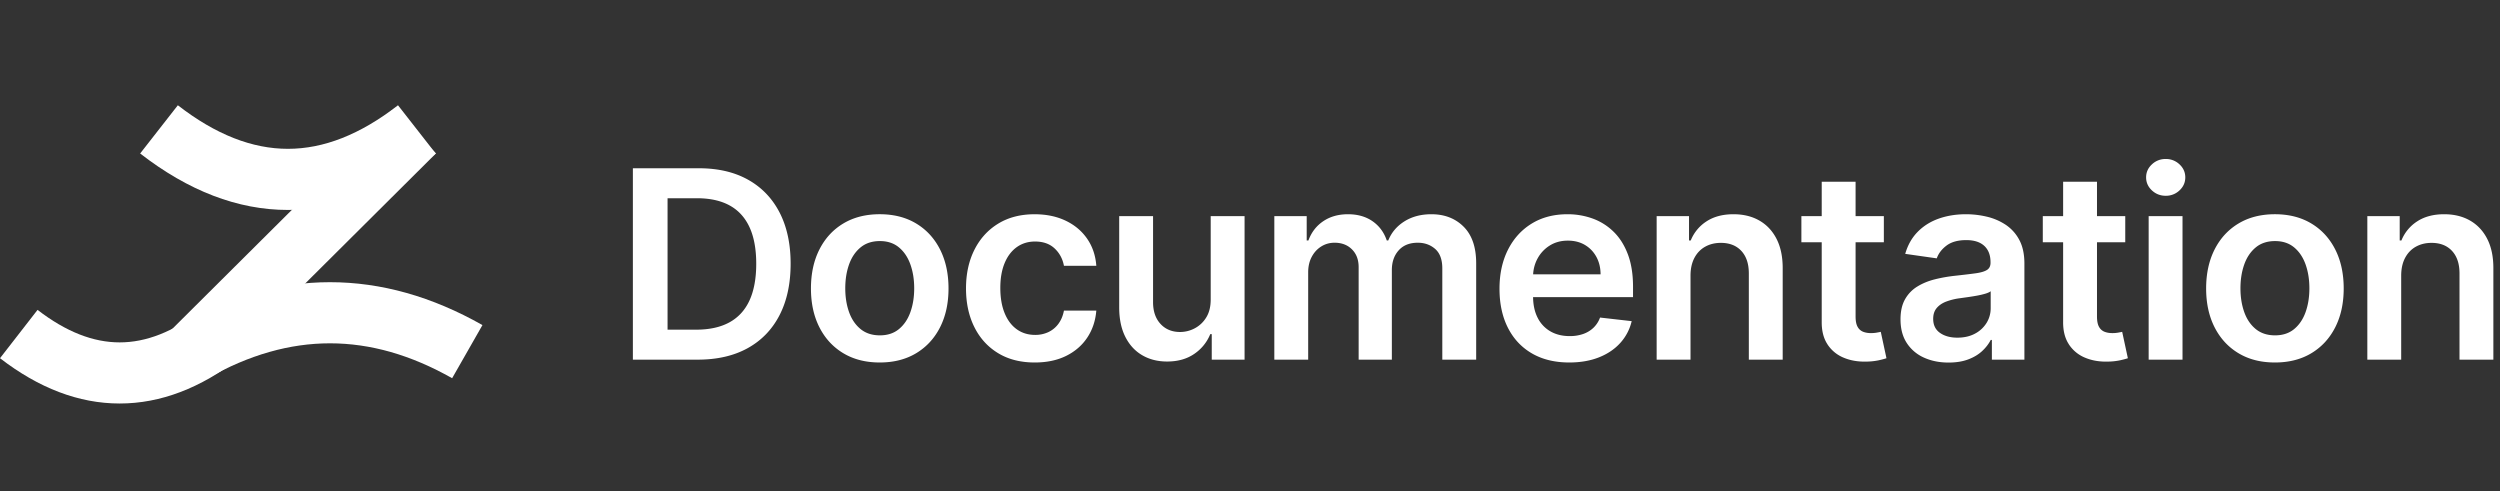 <svg xmlns="http://www.w3.org/2000/svg" width="285" height="56"><rect width="100%" height="100%" fill="#333333" stroke="none"/><g fill="none" fill-rule="evenodd"><path d="M0 0h284v56H0z"/><g fill="#fff" fill-rule="nonzero"><path d="M32.823 23.935c5.733 0 11.366-2.186 16.846-6.437L45.372 12c-4.32 3.351-8.483 4.966-12.55 4.966-4.065 0-8.229-1.615-12.548-4.966l-4.297 5.498c5.48 4.251 11.113 6.437 16.846 6.437ZM13.643 46c4.663 0 9.23-1.76 13.642-5.163l-4.28-5.51c-3.255 2.509-6.357 3.705-9.362 3.705-3.006 0-6.108-1.196-9.363-3.706L0 40.836C4.413 44.24 8.98 46 13.643 46Z"/><path d="M37.616 32.17c5.848 0 11.656 1.645 17.384 4.89l-3.457 6.057c-4.71-2.668-9.338-3.979-13.927-3.979-4.59 0-9.218 1.311-13.928 3.98L20.23 37.06c5.728-3.245 11.536-4.89 17.385-4.89Z"/><path d="m19.519 37.611 4.952 4.977 25.228-25.1-4.952-4.977z"/></g><path fill="#fff" fill-rule="nonzero" d="M79.545 41c2.216 0 4.114-.437 5.694-1.311 1.58-.875 2.79-2.129 3.63-3.763.841-1.635 1.262-3.588 1.262-5.86 0-2.265-.42-4.21-1.257-5.836-.839-1.625-2.037-2.873-3.595-3.743-1.558-.87-3.421-1.305-5.589-1.305h-7.542V41h7.397Zm-.187-3.418h-3.256V22.6h3.367c1.477 0 2.716.275 3.716.825 1 .55 1.754 1.379 2.262 2.484.509 1.106.763 2.492.763 4.156 0 1.674-.255 3.066-.765 4.179-.51 1.112-1.273 1.946-2.29 2.503-1.017.557-2.283.835-3.797.835Zm20.932 3.742c1.596 0 2.98-.352 4.154-1.057 1.172-.704 2.08-1.69 2.723-2.955.642-1.266.964-2.741.964-4.426 0-1.693-.322-3.174-.964-4.444-.643-1.27-1.55-2.257-2.723-2.962-1.173-.704-2.558-1.057-4.154-1.057-1.597 0-2.981.353-4.154 1.057-1.173.705-2.08 1.692-2.723 2.962-.643 1.27-.964 2.751-.964 4.444 0 1.685.321 3.16.964 4.426.643 1.265 1.55 2.25 2.723 2.955 1.173.705 2.557 1.057 4.154 1.057Zm.017-3.094c-.884 0-1.618-.24-2.203-.718-.585-.479-1.022-1.123-1.31-1.932-.289-.81-.433-1.714-.433-2.71 0-1 .144-1.907.432-2.72.289-.812.726-1.46 1.31-1.943.586-.483 1.32-.724 2.204-.724.872 0 1.598.241 2.177.724.58.483 1.014 1.131 1.302 1.944.289.812.433 1.718.433 2.718 0 .997-.144 1.9-.433 2.71-.288.81-.722 1.454-1.302 1.933-.58.479-1.305.718-2.177.718Zm17.659 3.094c1.372 0 2.566-.252 3.58-.755 1.015-.504 1.818-1.2 2.408-2.09.59-.89.932-1.914 1.026-3.07h-3.69c-.111.585-.32 1.085-.625 1.498a3.021 3.021 0 0 1-1.137.946 3.489 3.489 0 0 1-1.528.326c-.801 0-1.499-.215-2.093-.644-.595-.429-1.055-1.043-1.381-1.843-.326-.8-.489-1.757-.489-2.874 0-1.1.165-2.043.495-2.833.33-.789.793-1.394 1.387-1.817.595-.423 1.288-.634 2.081-.634.926 0 1.67.264 2.23.792.56.527.913 1.187 1.06 1.978h3.69c-.088-1.182-.438-2.214-1.05-3.096-.612-.882-1.43-1.567-2.455-2.054-1.024-.487-2.202-.73-3.535-.73-1.596 0-2.979.357-4.147 1.072-1.168.715-2.072 1.709-2.71 2.98-.639 1.273-.958 2.743-.958 4.41 0 1.65.314 3.111.942 4.381.628 1.27 1.527 2.264 2.697 2.98 1.17.718 2.571 1.077 4.202 1.077Zm15.077-.11c1.23 0 2.265-.292 3.106-.873a4.955 4.955 0 0 0 1.82-2.247h.17V41h3.742V24.636h-3.861v9.486c.003.83-.168 1.52-.512 2.071a3.364 3.364 0 0 1-1.317 1.24 3.565 3.565 0 0 1-1.657.414c-.922 0-1.666-.306-2.232-.917-.566-.61-.85-1.436-.853-2.476v-9.818h-3.86v10.415c.002 1.313.234 2.427.696 3.344.462.917 1.102 1.616 1.922 2.097.82.48 1.765.721 2.836.721Zm16.09-.214v-9.955c0-.671.136-1.26.407-1.767.27-.506.633-.9 1.088-1.183.456-.283.96-.424 1.514-.424.816 0 1.477.253 1.984.76.507.506.76 1.181.76 2.026V41h3.785V30.79c0-.922.26-1.672.78-2.251s1.245-.868 2.177-.868c.781 0 1.442.237 1.984.711.54.475.811 1.217.811 2.229V41h3.861V30.014c0-1.825-.474-3.213-1.423-4.164-.949-.951-2.176-1.427-3.682-1.427-1.189 0-2.215.272-3.079.815-.863.544-1.476 1.27-1.838 2.177h-.17c-.312-.925-.85-1.655-1.615-2.19-.765-.534-1.701-.802-2.81-.802-1.093 0-2.033.266-2.818.796-.786.53-1.349 1.263-1.69 2.196h-.196v-2.779h-3.69V41h3.86Zm29.762.324c1.27 0 2.398-.195 3.384-.585.985-.39 1.797-.938 2.435-1.645a5.586 5.586 0 0 0 1.298-2.483l-3.606-.41a3.064 3.064 0 0 1-.756 1.167c-.33.315-.725.551-1.181.71a4.622 4.622 0 0 1-1.523.237c-.842 0-1.576-.18-2.2-.54a3.677 3.677 0 0 1-1.457-1.557c-.346-.679-.519-1.494-.519-2.445l.002.103 11.393-.001V32.69c0-1.436-.198-2.674-.595-3.716-.396-1.04-.94-1.898-1.634-2.57a6.613 6.613 0 0 0-2.388-1.495 8.367 8.367 0 0 0-2.857-.486c-1.563 0-2.924.357-4.084 1.071-1.16.714-2.06 1.708-2.702 2.983-.641 1.275-.962 2.753-.962 4.435 0 1.71.32 3.196.96 4.456.64 1.26 1.554 2.235 2.742 2.924 1.189.688 2.605 1.032 4.25 1.032Zm-4.115-10.09c.04-.627.205-1.21.493-1.748a3.935 3.935 0 0 1 1.388-1.488c.596-.378 1.29-.566 2.08-.566.742 0 1.392.166 1.95.498.557.333.991.788 1.303 1.366.312.578.47 1.238.472 1.98h-7.688l.002-.042ZM192.719 41v-9.588c.003-.787.151-1.458.445-2.013.294-.556.702-.98 1.222-1.272.52-.293 1.118-.44 1.793-.44.994 0 1.775.31 2.342.926.567.618.849 1.474.846 2.569V41h3.86V30.585c.003-1.31-.228-2.423-.694-3.34-.466-.917-1.12-1.616-1.96-2.098-.841-.483-1.826-.724-2.953-.724-1.222 0-2.247.27-3.075.811a4.637 4.637 0 0 0-1.8 2.18h-.197v-2.778h-3.69V41h3.86Zm19.753.225.318-.003a7.222 7.222 0 0 0 1.39-.15c.377-.087.67-.164.877-.234l-.648-3.009c-.109.025-.265.055-.466.091a3.73 3.73 0 0 1-.659.054c-.324 0-.617-.05-.88-.15a1.223 1.223 0 0 1-.631-.558c-.157-.272-.236-.667-.236-1.184V27.62h3.222v-2.984l-3.222.001v-3.921h-3.86l-.001 3.921h-2.318v2.982l2.318.001v9.093c-.005.926.175 1.71.54 2.352l.128.21a4.012 4.012 0 0 0 1.837 1.503c.773.324 1.643.472 2.609.444l-.318.003Zm9.667.107c.856 0 1.6-.119 2.233-.358.634-.238 1.163-.554 1.588-.948.424-.393.753-.819.986-1.276h.128V41h3.708V30.048c0-1.083-.197-1.988-.59-2.712a4.704 4.704 0 0 0-1.561-1.724 6.642 6.642 0 0 0-2.146-.913 10.255 10.255 0 0 0-2.351-.276c-1.145 0-2.19.169-3.133.506-.944.338-1.743.842-2.397 1.513-.655.671-1.124 1.504-1.408 2.498l3.597.512c.195-.56.567-1.046 1.116-1.46.55-.413 1.297-.62 2.242-.62.899 0 1.585.22 2.06.66.473.441.71 1.062.71 1.863v.068c0 .368-.136.639-.408.812-.272.173-.706.3-1.302.382-.596.082-1.376.175-2.339.28-.794.086-1.561.221-2.302.406-.74.186-1.406.46-1.995.822a3.984 3.984 0 0 0-1.4 1.452c-.344.606-.516 1.369-.516 2.29 0 1.073.24 1.975.72 2.706a4.522 4.522 0 0 0 1.96 1.658c.827.374 1.76.561 2.8.561Zm.998-2.838c-.8 0-1.459-.181-1.977-.544-.517-.363-.776-.897-.776-1.603 0-.498.13-.904.393-1.22.262-.316.62-.563 1.074-.74a6.827 6.827 0 0 1 1.541-.384l.907-.127c.349-.049.702-.106 1.059-.17.357-.065.678-.14.963-.224.285-.085.49-.178.617-.28v1.926c0 .608-.156 1.167-.466 1.677a3.4 3.4 0 0 1-1.319 1.227c-.569.308-1.24.462-2.016.462Zm16.855 2.73.318-.002a7.222 7.222 0 0 0 1.39-.15c.377-.087.67-.164.877-.234l-.648-3.009c-.109.025-.265.055-.466.091a3.73 3.73 0 0 1-.659.054c-.324 0-.617-.05-.88-.15a1.223 1.223 0 0 1-.631-.558c-.157-.272-.236-.667-.236-1.184V27.62h3.222v-2.984l-3.222.001v-3.921h-3.86l-.001 3.921h-2.318v2.982l2.318.001v9.093c-.005.926.175 1.71.54 2.352l.128.21a4.012 4.012 0 0 0 1.837 1.503c.773.324 1.643.472 2.609.444l-.318.003Zm6.9-18.906a2.22 2.22 0 0 0 1.575-.616c.437-.41.656-.904.656-1.48 0-.577-.219-1.07-.656-1.481a2.222 2.222 0 0 0-1.577-.616 2.22 2.22 0 0 0-1.575.616c-.44.41-.658.904-.658 1.48 0 .577.219 1.07.657 1.481.438.41.964.616 1.578.616ZM248.807 41V24.636h-3.86V41h3.86Zm10.534.324c1.597 0 2.981-.352 4.154-1.057 1.173-.704 2.08-1.69 2.723-2.955.643-1.266.964-2.741.964-4.426 0-1.693-.321-3.174-.964-4.444s-1.55-2.257-2.723-2.962c-1.173-.704-2.557-1.057-4.154-1.057-1.596 0-2.98.353-4.153 1.057-1.173.705-2.08 1.692-2.724 2.962-.642 1.27-.964 2.751-.964 4.444 0 1.685.322 3.16.964 4.426.643 1.265 1.55 2.25 2.724 2.955 1.172.705 2.557 1.057 4.153 1.057Zm.017-3.094c-.883 0-1.618-.24-2.203-.718-.585-.479-1.022-1.123-1.31-1.932-.288-.81-.433-1.714-.433-2.71 0-1 .145-1.907.433-2.72.288-.812.725-1.46 1.31-1.943.585-.483 1.32-.724 2.203-.724.872 0 1.598.241 2.178.724.58.483 1.013 1.131 1.302 1.944.288.812.432 1.718.432 2.718 0 .997-.144 1.9-.432 2.71-.289.81-.723 1.454-1.302 1.933-.58.479-1.306.718-2.178.718ZM273.736 41v-9.588c.003-.787.152-1.458.446-2.013.294-.556.7-.98 1.221-1.272.521-.293 1.119-.44 1.793-.44.995 0 1.775.31 2.342.926.567.618.849 1.474.846 2.569V41h3.86V30.585c.004-1.31-.228-2.423-.694-3.34-.466-.917-1.12-1.616-1.96-2.098-.84-.483-1.825-.724-2.953-.724-1.222 0-2.247.27-3.075.811a4.637 4.637 0 0 0-1.8 2.18h-.196v-2.778h-3.69V41h3.86Z"/></g></svg>